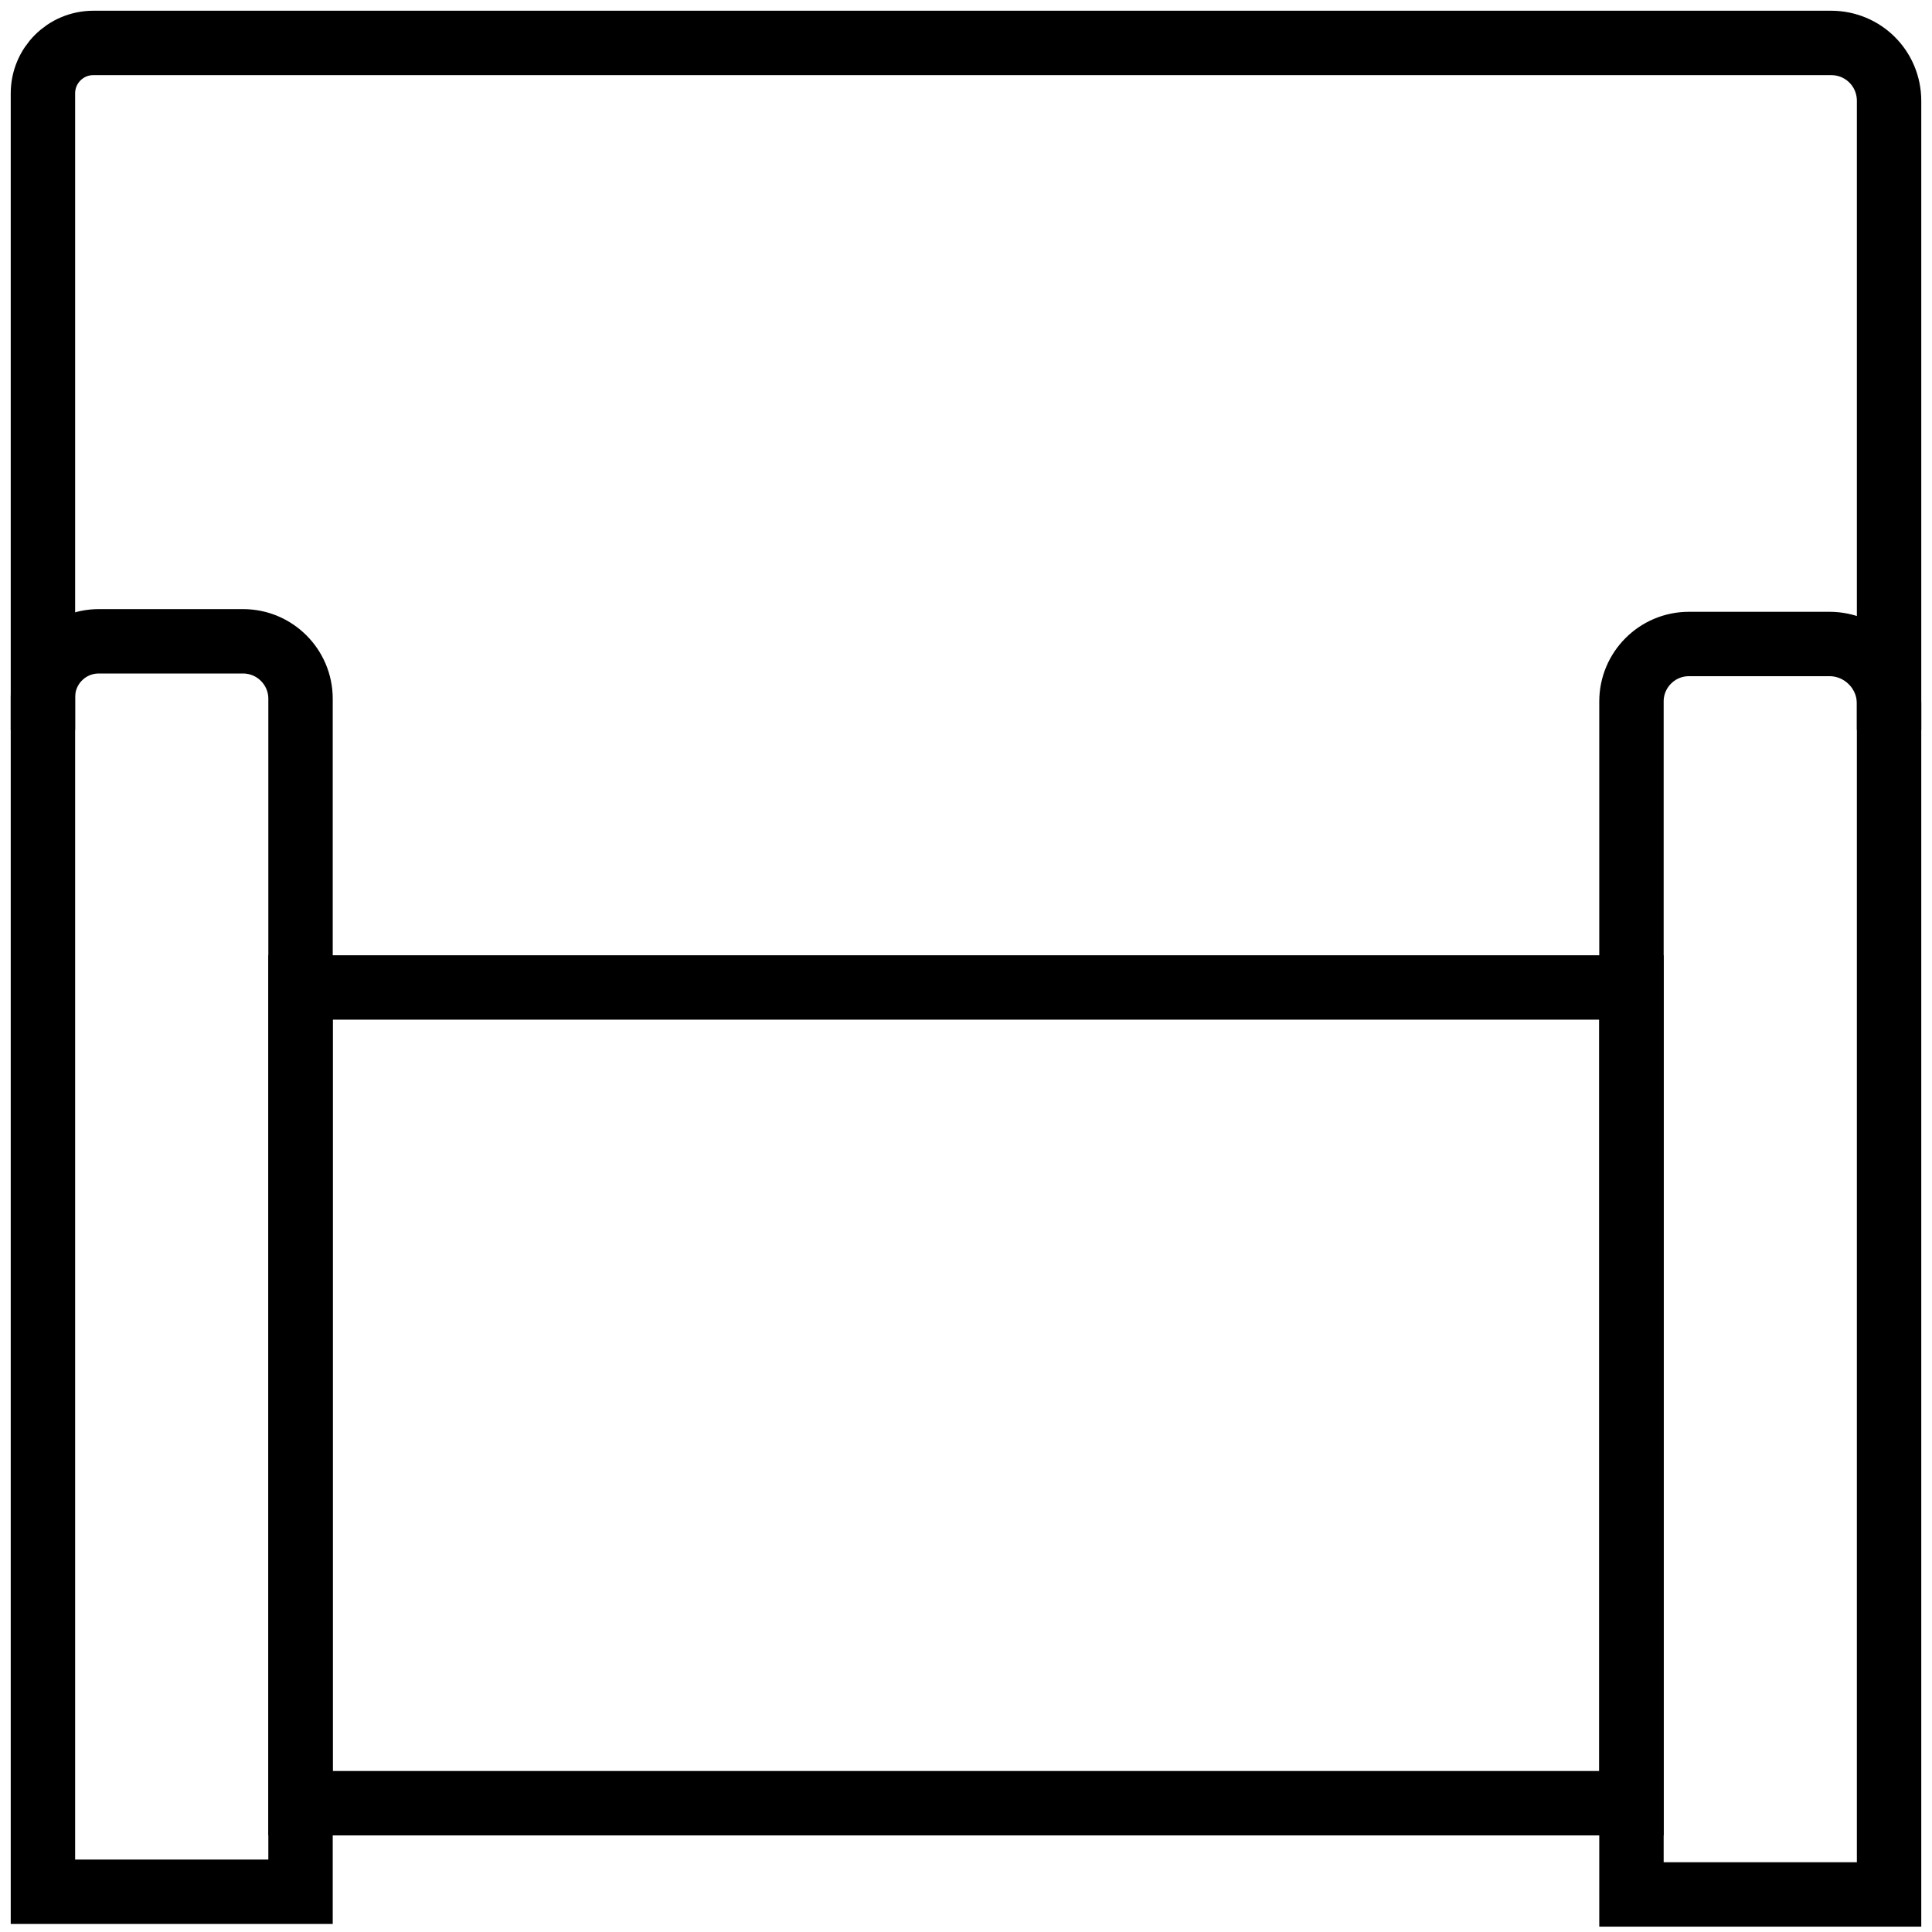 <?xml version="1.0" encoding="utf-8"?>
<!-- Generator: Adobe Illustrator 21.0.0, SVG Export Plug-In . SVG Version: 6.00 Build 0)  -->
<svg version="1.1" id="Layer_1" xmlns="http://www.w3.org/2000/svg" xmlns:xlink="http://www.w3.org/1999/xlink" x="0px" y="0px"
	 viewBox="0 0 360 360" style="enable-background:new 0 0 360 360;" xml:space="preserve">
<style type="text/css">
	.st0{fill:none;stroke:#000000;stroke-width:12;stroke-miterlimit:10;}
</style>
<rect x="56" y="184" class="st0" width="248" height="152"/>
<path class="st0" d="M56,352.5H8V129.9c0-5.7,4.6-10.4,10.4-10.4h26.9c5.9,0,10.7,4.8,10.7,10.7V352.5z"/>
<path class="st0" d="M352,353h-48V130.7c0-5.9,4.8-10.7,10.7-10.7h26.2c6.1,0,11.1,5,11.1,11.1V353z"/>
<path class="st0" d="M352,136V18.8c0-6-4.8-10.8-10.8-10.8H17.4C12.2,8,8,12.2,8,17.4V136"/>
</svg>
